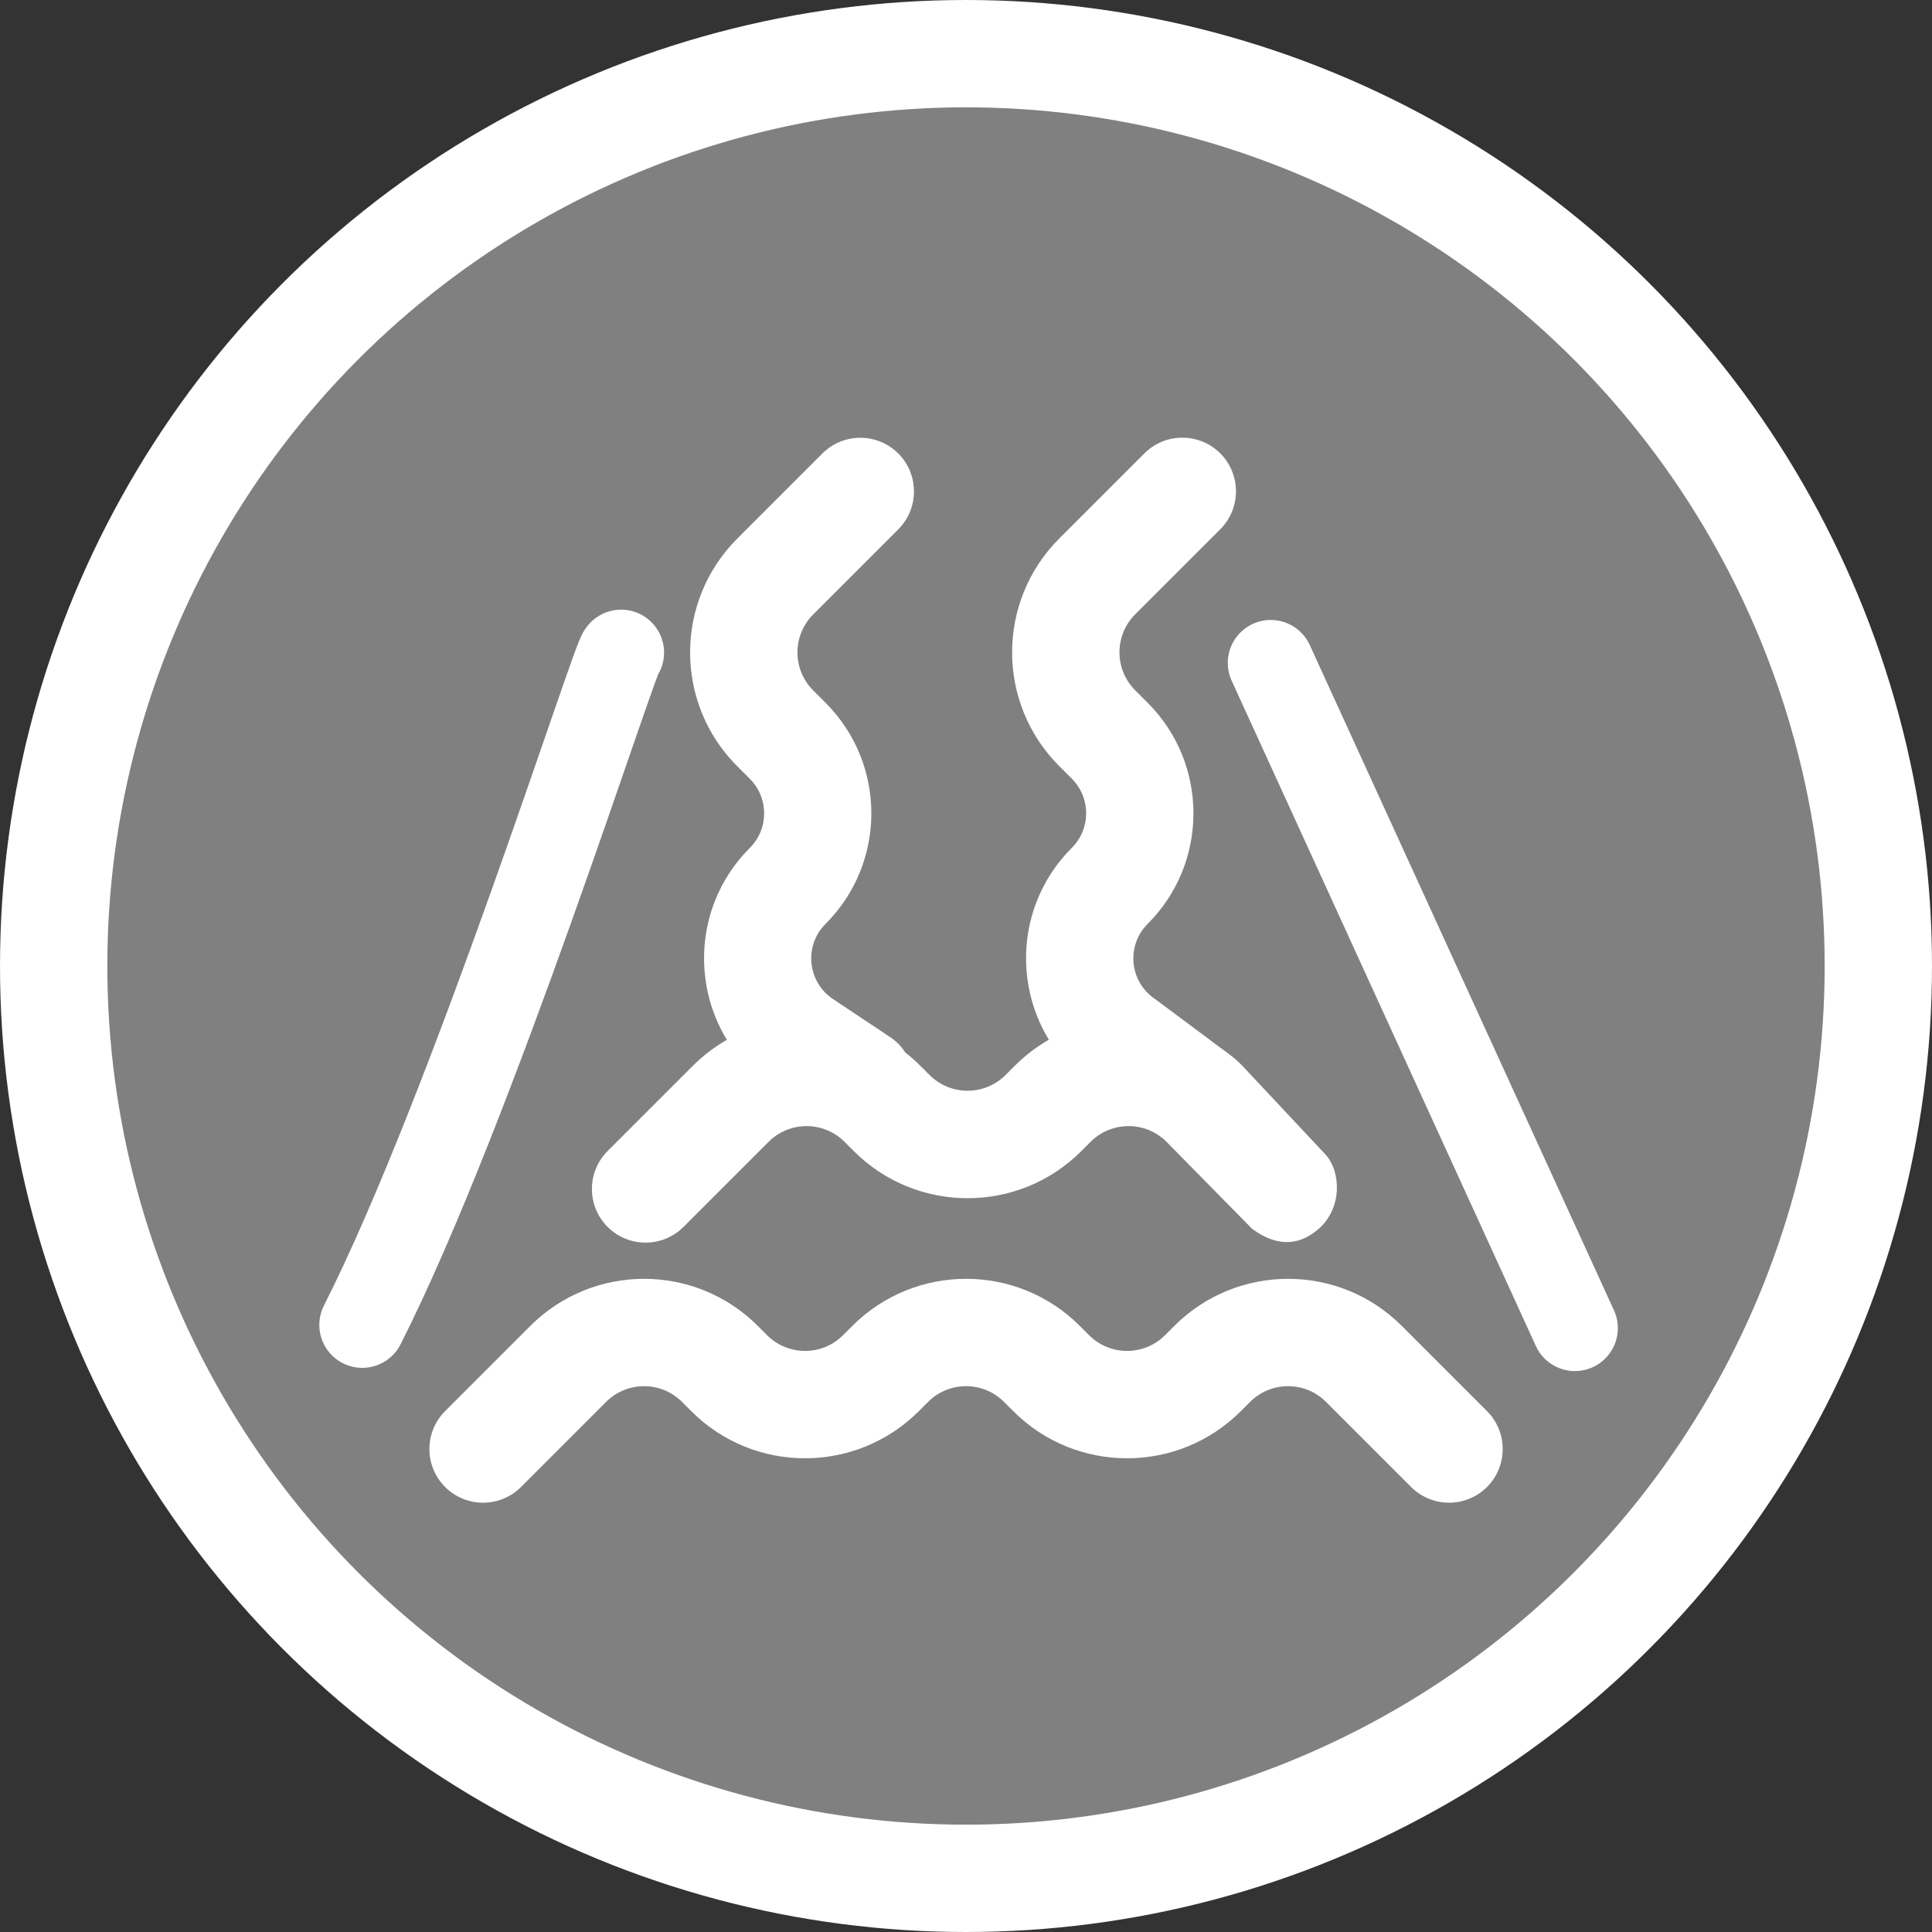 <?xml version="1.0" encoding="UTF-8"?>
<svg width="18" height="18" version="1.1" viewBox="0 0 18 18" xmlns="http://www.w3.org/2000/svg">
 <rect x="0" y="0" width="18" height="18" fill="#333333" stroke="none"/>
 <circle cx="9" cy="9" r="8.5" fill="#808080" stroke="white"/>
 <path d="m11.839 6.176s2.809 6.145 2.834 6.198" fill="none" stroke="#ffffff" stroke-linecap="round" stroke-linejoin="round" stroke-width=".8" style="paint-order:fill markers stroke"/>
 <path d="m7.576 6.432c-0.195-0.195-0.195-0.512 0-0.707l0.793-0.793c0.195-0.195 0.195-0.512 0-0.707-0.195-0.195-0.512-0.195-0.707 0l-0.793 0.793c-0.586 0.586-0.586 1.536 0 2.121l0.117 0.117c0.178 0.178 0.178 0.466 0 0.644-0.494 0.494-0.55 1.237-0.214 1.788-0.114 0.065-0.221 0.146-0.318 0.243l-0.793 0.793c-0.195 0.195-0.195 0.512 0 0.707 0.195 0.195 0.512 0.195 0.707 0l0.793-0.793c0.195-0.195 0.512-0.195 0.707 0l0.086 0.086c0.586 0.586 1.536 0.586 2.121 0l0.086-0.086c0.195-0.195 0.512-0.195 0.707 0l0.797 0.81c0.139 0.102 0.373 0.22 0.624-0.002 0.219-0.194 0.204-0.534 0.06-0.69l-0.773-0.825c-0.092-0.097-0.211-0.169-0.303-0.242l-0.511-0.381c-0.239-0.159-0.273-0.498-0.069-0.701 0.568-0.568 0.568-1.49 0-2.059l-0.117-0.117c-0.195-0.195-0.195-0.512 0-0.707l0.793-0.793c0.195-0.195 0.195-0.512 0-0.707-0.195-0.195-0.512-0.195-0.707 0l-0.793 0.793c-0.586 0.586-0.586 1.536 0 2.121l0.117 0.117c0.178 0.178 0.178 0.466 0 0.644-0.494 0.494-0.55 1.237-0.214 1.788-0.114 0.065-0.221 0.146-0.318 0.243l-0.086 0.086c-0.195 0.195-0.512 0.195-0.707 0l-0.086-0.086c-0.045-0.045-0.091-0.086-0.14-0.123-0.036-0.056-0.084-0.107-0.144-0.146l-0.53-0.353c-0.239-0.159-0.273-0.498-0.069-0.701 0.568-0.568 0.568-1.49 0-2.059z" fill="#ffffff"/>
 <path d="m6.354 13.061c-0.195-0.195-0.512-0.195-0.707 0l-0.793 0.793c-0.195 0.195-0.512 0.195-0.707 0-0.195-0.195-0.195-0.512 0-0.707l0.793-0.793c0.586-0.586 1.536-0.586 2.121 0l0.086 0.086c0.195 0.195 0.512 0.195 0.707 0l0.086-0.086c0.586-0.586 1.536-0.586 2.121 0l0.086 0.086c0.195 0.195 0.512 0.195 0.707 0l0.086-0.086c0.586-0.586 1.536-0.586 2.121 0l0.793 0.793c0.195 0.195 0.195 0.512 0 0.707-0.195 0.195-0.512 0.195-0.707 0l-0.793-0.793c-0.195-0.195-0.512-0.195-0.707 0l-0.086 0.086c-0.586 0.586-1.536 0.586-2.121 0l-0.086-0.086c-0.195-0.195-0.512-0.195-0.707 0l-0.086 0.086c-0.586 0.586-1.536 0.586-2.121 0l-0.086-0.086z" fill="white"/>
 <path d="m5.787 6.08c-0.052 0.011-1.387 4.24-2.412 6.264" fill="none" stroke="#ffffff" stroke-linecap="round" stroke-linejoin="round" stroke-width=".8" style="paint-order:fill markers stroke"/>
</svg>
